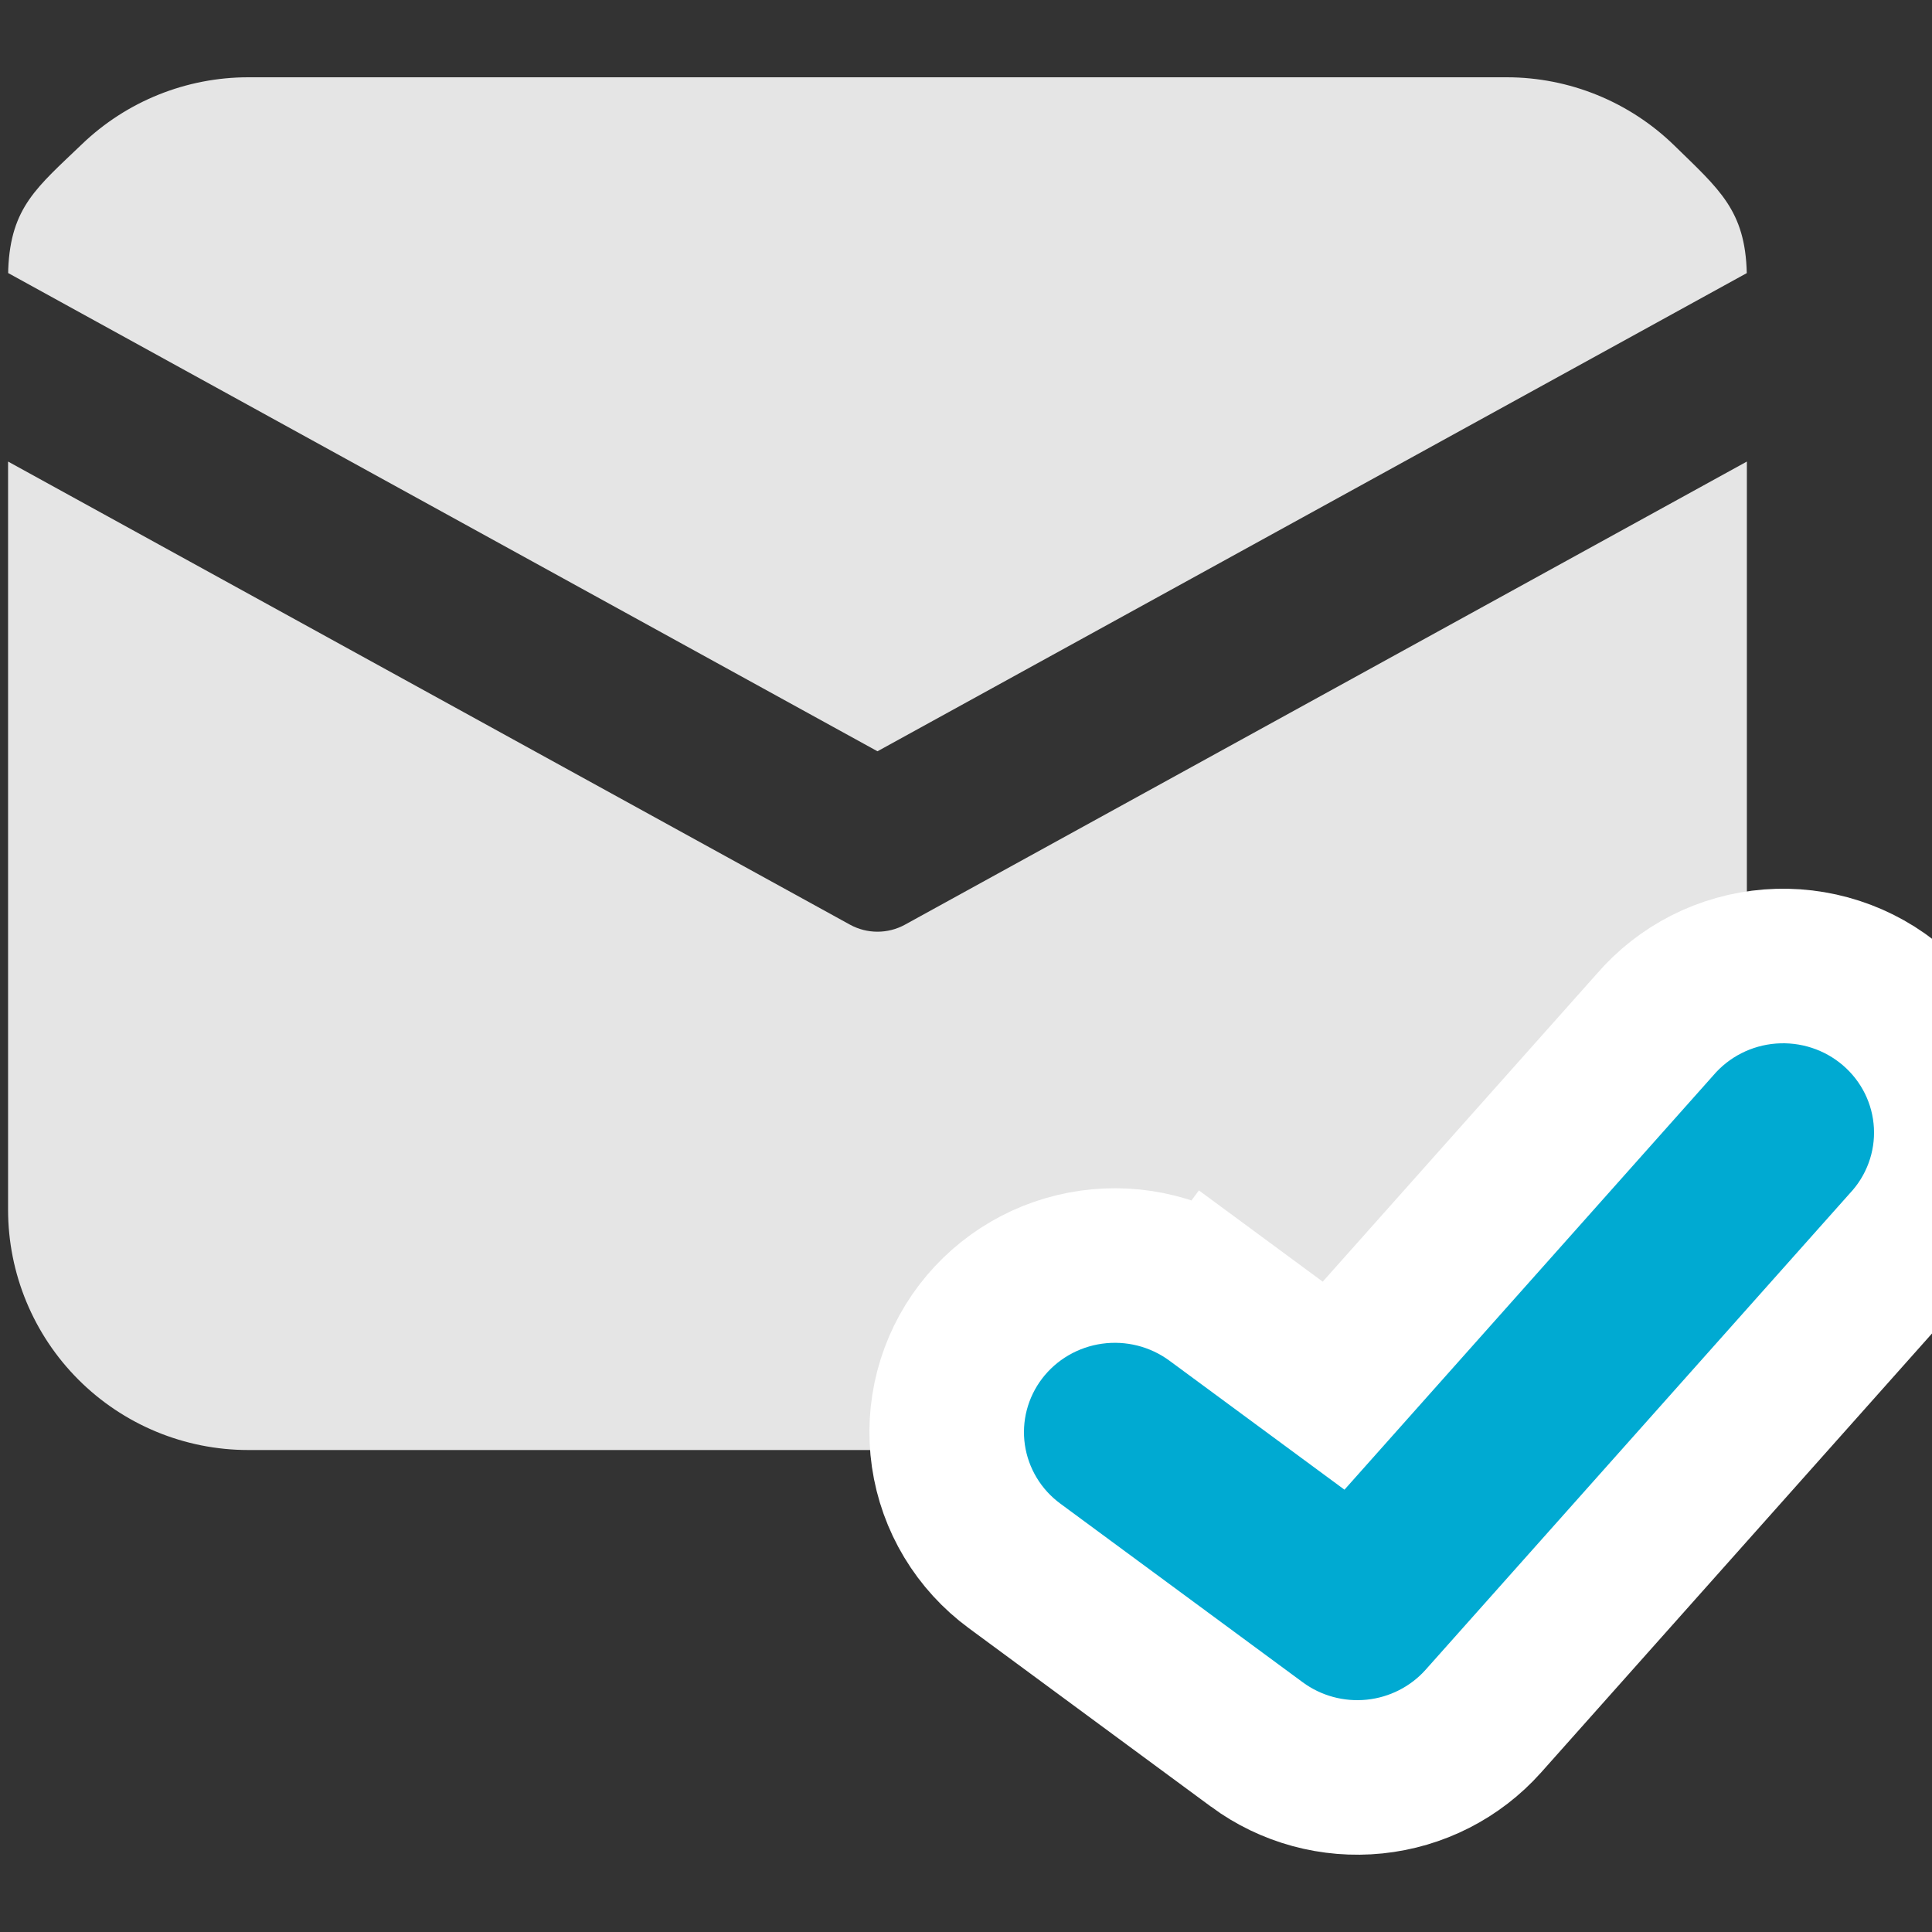 <svg width="100" height="100" viewBox="0 0 100 100" fill="none" xmlns="http://www.w3.org/2000/svg">
<rect x="0" y="0" width="100" height="100" fill="#333333" stroke="none"/>
<g clip-path="url(#clip0_658_9123)">
<path d="M90.418 23.89V62.618C90.418 69.487 84.852 75.053 77.984 75.053H12.852C9.554 75.053 6.392 73.743 4.06 71.411C1.728 69.079 0.418 65.916 0.418 62.618V23.89L43.992 47.859C44.88 48.347 45.958 48.347 46.844 47.859L90.418 23.89ZM77.984 4C81.23 4 84.347 5.27 86.669 7.537C88.992 9.805 90.335 10.891 90.413 14.136L45.418 38.886L0.423 14.133L0.427 13.92C0.56 10.714 1.927 9.683 4.243 7.462C6.558 5.24 9.643 4 12.852 4H77.984Z" fill="#E5E5E5"/>
<path d="M76.779 89.084L76.781 89.082L98.712 64.452C99.484 63.618 100.085 62.639 100.477 61.569C100.876 60.48 101.05 59.321 100.987 58.161C100.925 57.002 100.626 55.869 100.112 54.83C99.598 53.791 98.88 52.868 98.004 52.114C97.128 51.36 96.111 50.789 95.015 50.432C93.919 50.075 92.763 49.937 91.614 50.026C90.465 50.116 89.344 50.43 88.315 50.953C87.304 51.468 86.401 52.176 85.66 53.039L69.027 71.722L62.902 67.208L60.71 70.183L62.902 67.208C61.987 66.534 60.95 66.046 59.85 65.769C58.751 65.492 57.607 65.431 56.484 65.589C55.361 65.746 54.278 66.12 53.297 66.691C52.315 67.263 51.452 68.021 50.761 68.926C50.07 69.832 49.565 70.866 49.277 71.971C48.989 73.076 48.925 74.227 49.089 75.357C49.253 76.487 49.642 77.572 50.23 78.548C50.819 79.525 51.594 80.373 52.509 81.047L65.058 90.296L65.059 90.297C66.814 91.589 68.989 92.176 71.151 91.954C73.314 91.732 75.326 90.714 76.779 89.084Z" fill="white" stroke="white" stroke-width="8"/>
<path d="M96.721 60.192C96.508 60.773 96.18 61.306 95.754 61.759L73.793 86.422C73.012 87.299 71.922 87.854 70.743 87.975C69.563 88.096 68.38 87.775 67.431 87.076L54.882 77.827C54.388 77.463 53.971 77.007 53.657 76.484C53.342 75.961 53.135 75.383 53.047 74.782C52.96 74.181 52.994 73.568 53.147 72.98C53.301 72.392 53.57 71.839 53.941 71.353C54.312 70.867 54.776 70.458 55.308 70.149C55.84 69.839 56.428 69.636 57.04 69.55C57.652 69.464 58.275 69.498 58.874 69.648C59.472 69.799 60.035 70.064 60.529 70.428L69.59 77.106L88.676 55.667C89.078 55.193 89.572 54.802 90.13 54.518C90.687 54.234 91.297 54.063 91.924 54.014C92.55 53.966 93.179 54.041 93.776 54.235C94.372 54.429 94.922 54.739 95.395 55.146C95.867 55.552 96.252 56.048 96.527 56.603C96.801 57.158 96.96 57.762 96.993 58.378C97.027 58.995 96.934 59.611 96.721 60.192Z" fill="#00AAD2"/>
</g>
<defs>
<clipPath id="clip0_658_9123">
<rect width="100" height="100" fill="white"/>
</clipPath>
</defs>
</svg>
